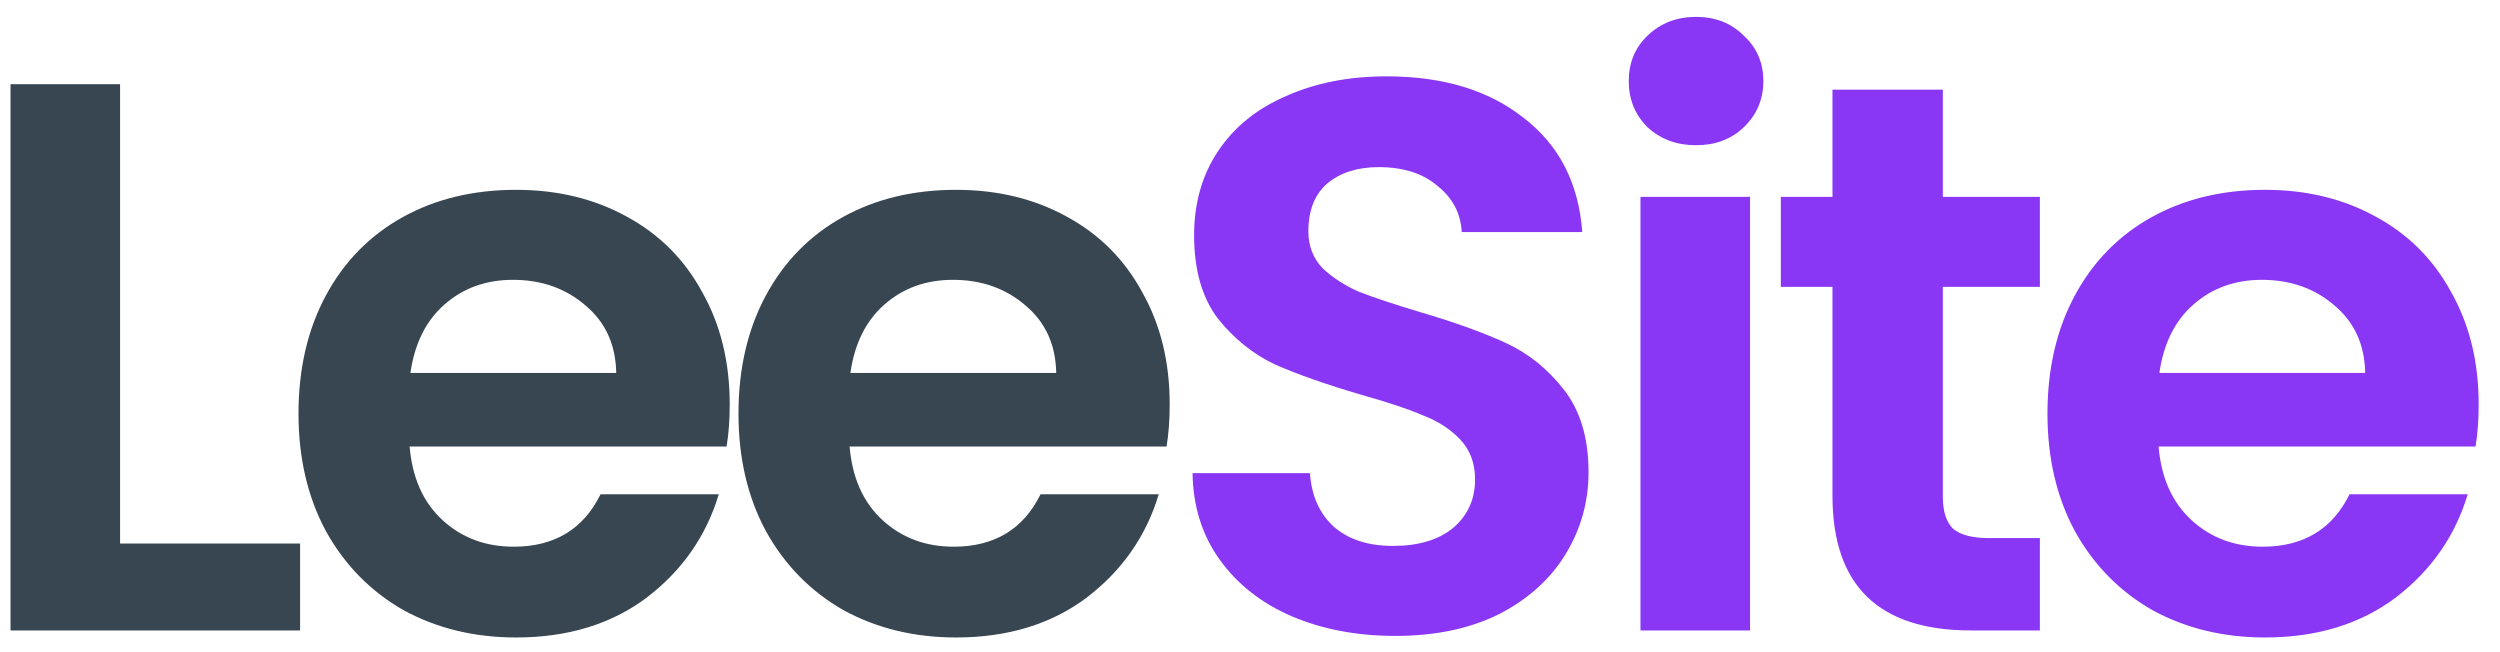 <svg width="115" height="30" viewBox="0 0 115 30" fill="none" xmlns="http://www.w3.org/2000/svg">
<path d="M5.524 25.004H13.804V29H0.484V3.872H5.524V25.004ZM33.567 18.596C33.567 19.316 33.519 19.964 33.423 20.54H18.843C18.963 21.98 19.467 23.108 20.355 23.924C21.243 24.74 22.335 25.148 23.631 25.148C25.503 25.148 26.835 24.344 27.627 22.736H33.063C32.487 24.656 31.383 26.24 29.751 27.488C28.119 28.712 26.115 29.324 23.739 29.324C21.819 29.324 20.091 28.904 18.555 28.064C17.043 27.2 15.855 25.988 14.991 24.428C14.151 22.868 13.731 21.068 13.731 19.028C13.731 16.964 14.151 15.152 14.991 13.592C15.831 12.032 17.007 10.832 18.519 9.992C20.031 9.152 21.771 8.732 23.739 8.732C25.635 8.732 27.327 9.14 28.815 9.956C30.327 10.772 31.491 11.936 32.307 13.448C33.147 14.936 33.567 16.652 33.567 18.596ZM28.347 17.156C28.323 15.86 27.855 14.828 26.943 14.06C26.031 13.268 24.915 12.872 23.595 12.872C22.347 12.872 21.291 13.256 20.427 14.024C19.587 14.768 19.071 15.812 18.879 17.156H28.347ZM53.806 18.596C53.806 19.316 53.758 19.964 53.662 20.54H39.082C39.202 21.98 39.706 23.108 40.594 23.924C41.482 24.74 42.574 25.148 43.87 25.148C45.742 25.148 47.074 24.344 47.866 22.736H53.302C52.726 24.656 51.622 26.24 49.99 27.488C48.358 28.712 46.354 29.324 43.978 29.324C42.058 29.324 40.33 28.904 38.794 28.064C37.282 27.2 36.094 25.988 35.23 24.428C34.39 22.868 33.97 21.068 33.97 19.028C33.97 16.964 34.39 15.152 35.23 13.592C36.07 12.032 37.246 10.832 38.758 9.992C40.27 9.152 42.01 8.732 43.978 8.732C45.874 8.732 47.566 9.14 49.054 9.956C50.566 10.772 51.73 11.936 52.546 13.448C53.386 14.936 53.806 16.652 53.806 18.596ZM48.586 17.156C48.562 15.86 48.094 14.828 47.182 14.06C46.27 13.268 45.154 12.872 43.834 12.872C42.586 12.872 41.53 13.256 40.666 14.024C39.826 14.768 39.31 15.812 39.118 17.156H48.586Z" fill="#384652"/>
<path d="M64.181 29.252C62.429 29.252 60.845 28.952 59.429 28.352C58.037 27.752 56.933 26.888 56.117 25.76C55.301 24.632 54.881 23.3 54.857 21.764H60.257C60.329 22.796 60.689 23.612 61.337 24.212C62.009 24.812 62.921 25.112 64.073 25.112C65.249 25.112 66.173 24.836 66.845 24.284C67.517 23.708 67.853 22.964 67.853 22.052C67.853 21.308 67.625 20.696 67.169 20.216C66.713 19.736 66.137 19.364 65.441 19.1C64.769 18.812 63.833 18.5 62.633 18.164C61.001 17.684 59.669 17.216 58.637 16.76C57.629 16.28 56.753 15.572 56.009 14.636C55.289 13.676 54.929 12.404 54.929 10.82C54.929 9.332 55.301 8.036 56.045 6.932C56.789 5.828 57.833 4.988 59.177 4.412C60.521 3.812 62.057 3.512 63.785 3.512C66.377 3.512 68.477 4.148 70.085 5.42C71.717 6.668 72.617 8.42 72.785 10.676H67.241C67.193 9.812 66.821 9.104 66.125 8.552C65.453 7.976 64.553 7.688 63.425 7.688C62.441 7.688 61.649 7.94 61.049 8.444C60.473 8.948 60.185 9.68 60.185 10.64C60.185 11.312 60.401 11.876 60.833 12.332C61.289 12.764 61.841 13.124 62.489 13.412C63.161 13.676 64.097 13.988 65.297 14.348C66.929 14.828 68.261 15.308 69.293 15.788C70.325 16.268 71.213 16.988 71.957 17.948C72.701 18.908 73.073 20.168 73.073 21.728C73.073 23.072 72.725 24.32 72.029 25.472C71.333 26.624 70.313 27.548 68.969 28.244C67.625 28.916 66.029 29.252 64.181 29.252ZM78.018 6.68C77.13 6.68 76.386 6.404 75.786 5.852C75.21 5.276 74.922 4.568 74.922 3.728C74.922 2.888 75.21 2.192 75.786 1.64C76.386 1.064 77.13 0.776 78.018 0.776C78.906 0.776 79.638 1.064 80.214 1.64C80.814 2.192 81.114 2.888 81.114 3.728C81.114 4.568 80.814 5.276 80.214 5.852C79.638 6.404 78.906 6.68 78.018 6.68ZM80.502 9.056V29H75.462V9.056H80.502ZM89.37 13.196V22.844C89.37 23.516 89.526 24.008 89.838 24.32C90.174 24.608 90.726 24.752 91.494 24.752H93.834V29H90.666C86.418 29 84.294 26.936 84.294 22.808V13.196H81.918V9.056H84.294V4.124H89.37V9.056H93.834V13.196H89.37ZM114.019 18.596C114.019 19.316 113.971 19.964 113.875 20.54H99.295C99.415 21.98 99.919 23.108 100.807 23.924C101.695 24.74 102.787 25.148 104.083 25.148C105.955 25.148 107.287 24.344 108.079 22.736H113.515C112.939 24.656 111.835 26.24 110.203 27.488C108.571 28.712 106.567 29.324 104.191 29.324C102.271 29.324 100.543 28.904 99.007 28.064C97.495 27.2 96.307 25.988 95.443 24.428C94.603 22.868 94.183 21.068 94.183 19.028C94.183 16.964 94.603 15.152 95.443 13.592C96.283 12.032 97.459 10.832 98.971 9.992C100.483 9.152 102.223 8.732 104.191 8.732C106.087 8.732 107.779 9.14 109.267 9.956C110.779 10.772 111.943 11.936 112.759 13.448C113.599 14.936 114.019 16.652 114.019 18.596ZM108.799 17.156C108.775 15.86 108.307 14.828 107.395 14.06C106.483 13.268 105.367 12.872 104.047 12.872C102.799 12.872 101.743 13.256 100.879 14.024C100.039 14.768 99.523 15.812 99.331 17.156H108.799Z" fill="#8A36F5"/>
</svg>
